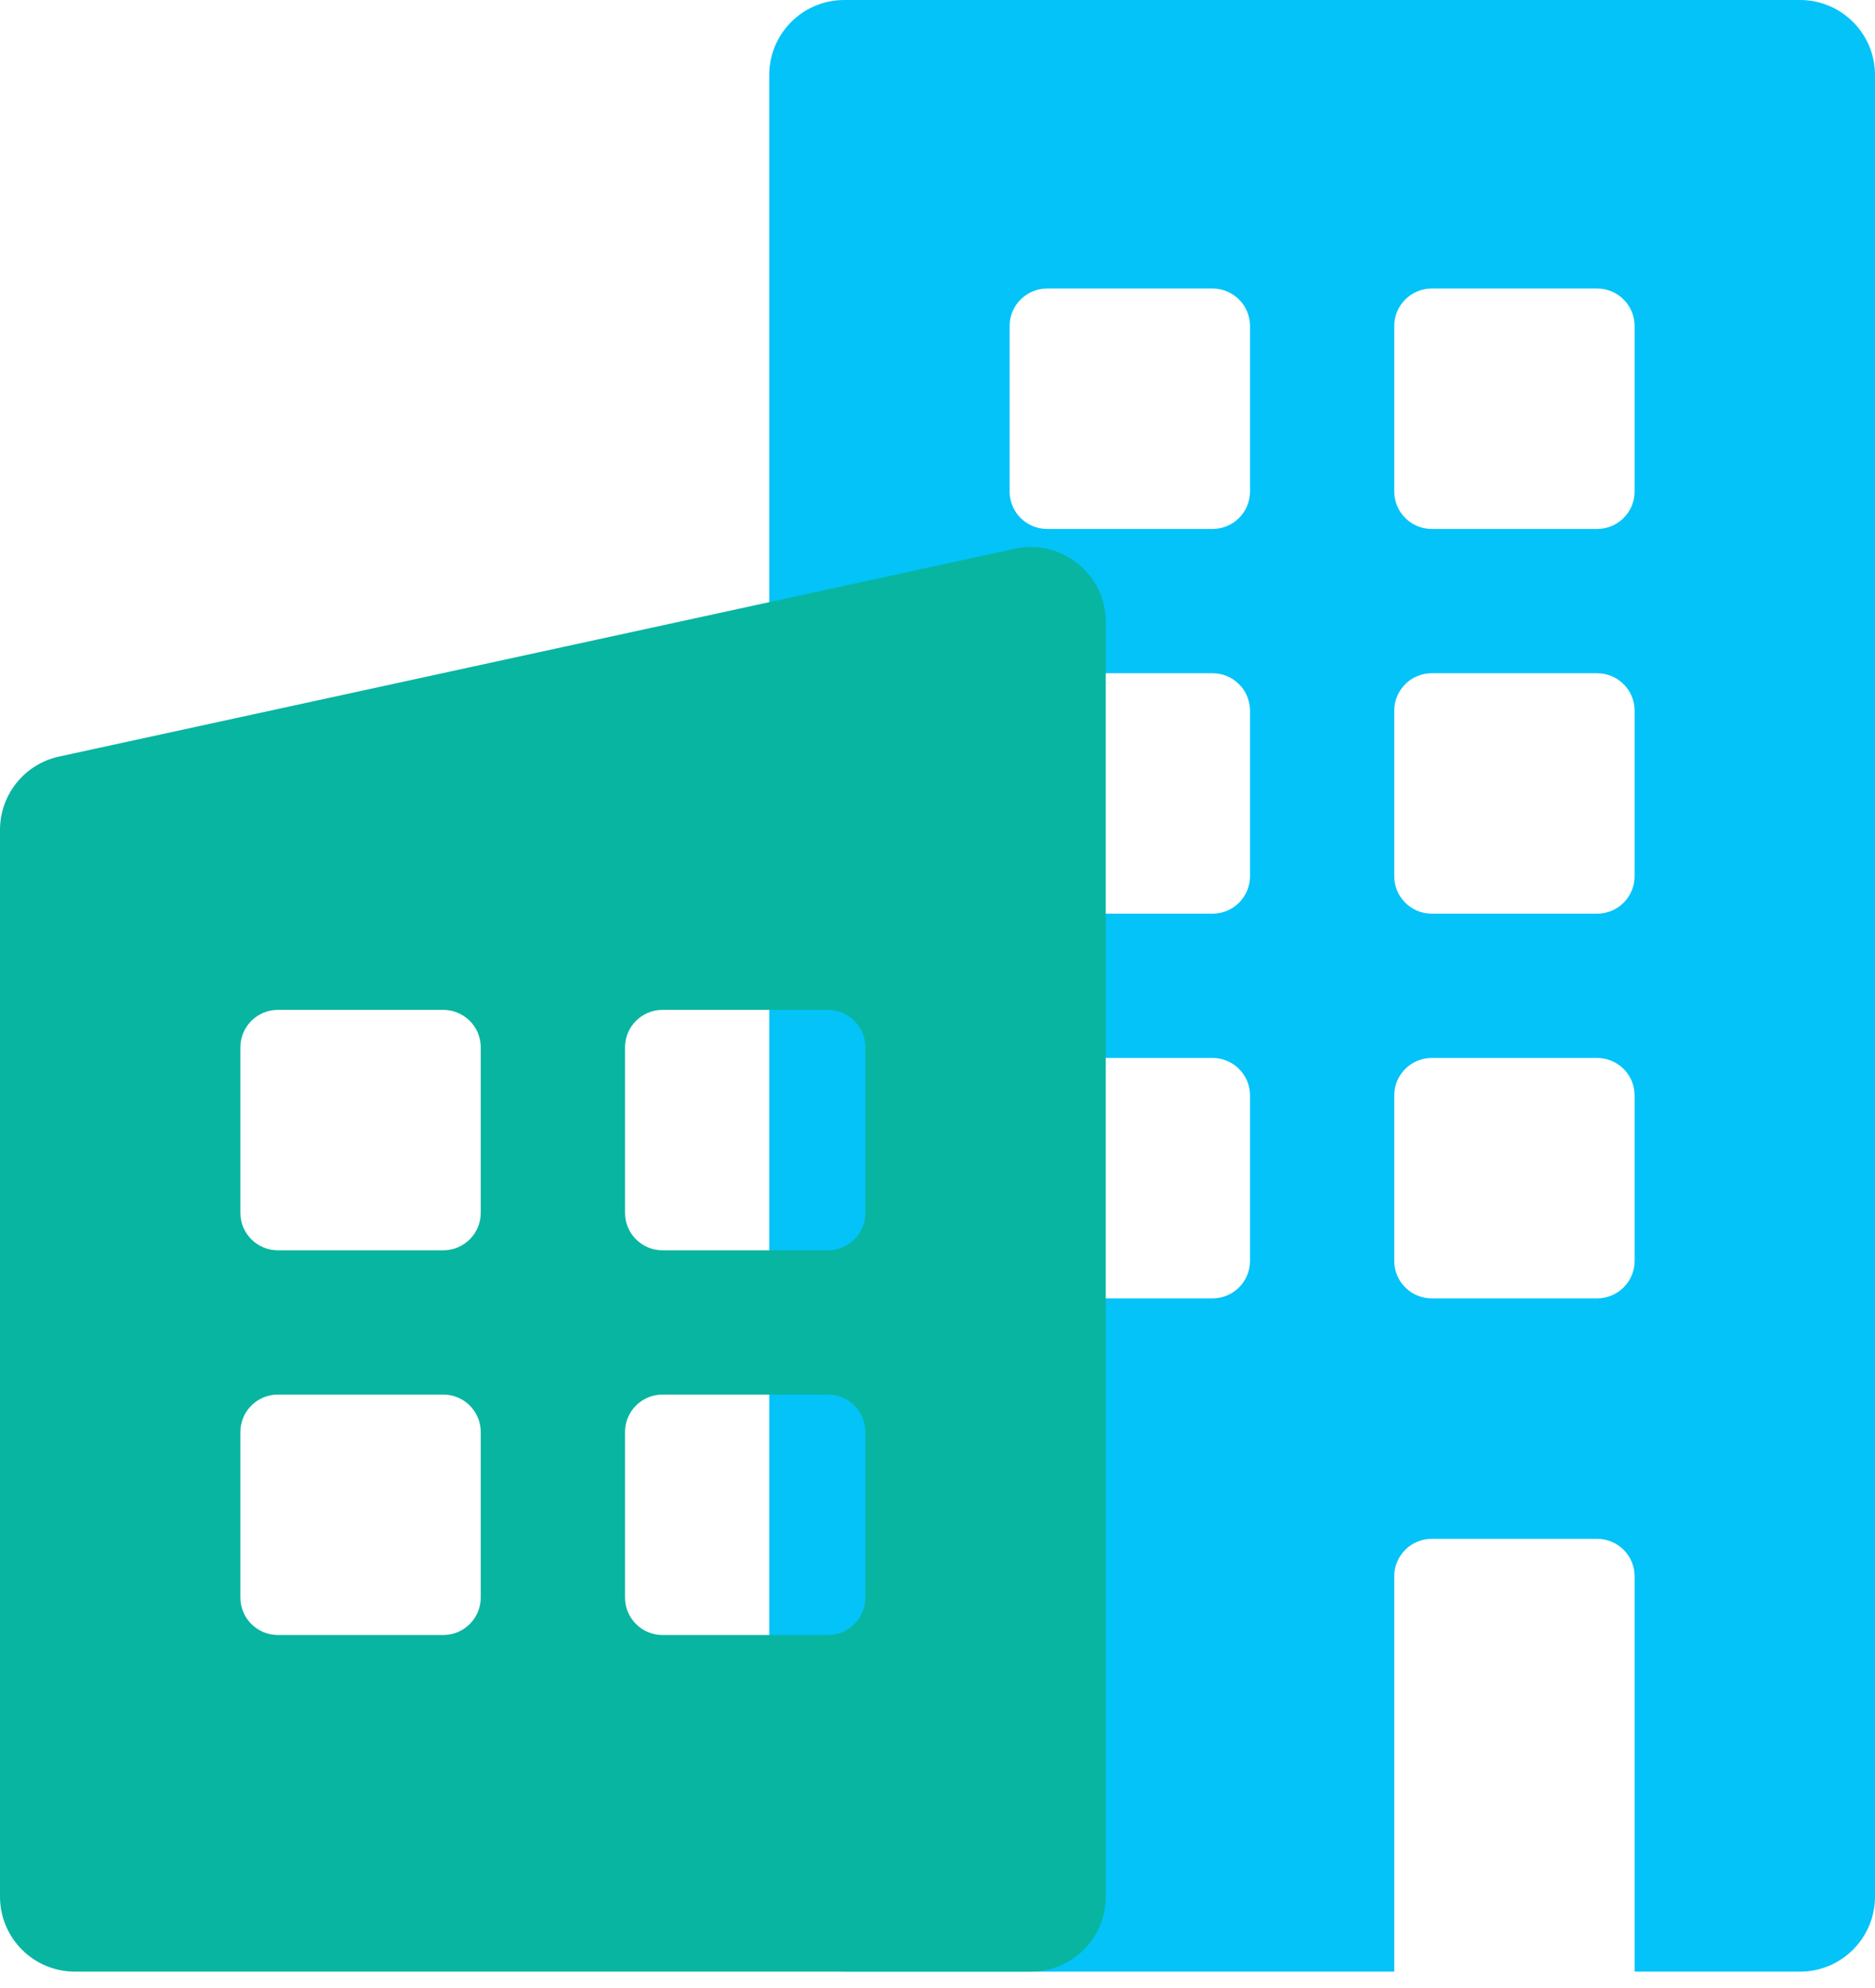 <svg width="50" height="53" viewBox="0 0 50 53" fill="none" xmlns="http://www.w3.org/2000/svg">
<path fill-rule="evenodd" clip-rule="evenodd" d="M22.513 0C21.408 0 20.513 0.895 20.513 2V50.564C20.513 51.668 21.408 52.564 22.513 52.564H37.18V42.025C37.18 41.473 37.628 41.025 38.18 41.025H42.59C43.142 41.025 43.59 41.473 43.59 42.025V52.564H48C49.104 52.564 50 51.668 50 50.564V2C50 0.895 49.104 0 48 0H22.513ZM27.923 7.692C27.371 7.692 26.923 8.14 26.923 8.692V13.102C26.923 13.655 27.371 14.102 27.923 14.102H32.334C32.886 14.102 33.334 13.655 33.334 13.102V8.692C33.334 8.14 32.886 7.692 32.334 7.692H27.923ZM37.18 8.692C37.18 8.14 37.628 7.692 38.18 7.692H42.59C43.142 7.692 43.59 8.14 43.59 8.692V13.102C43.59 13.655 43.142 14.102 42.59 14.102H38.18C37.628 14.102 37.18 13.655 37.18 13.102V8.692ZM27.923 17.948C27.371 17.948 26.923 18.396 26.923 18.948V23.359C26.923 23.911 27.371 24.359 27.923 24.359H32.334C32.886 24.359 33.334 23.911 33.334 23.359V18.948C33.334 18.396 32.886 17.948 32.334 17.948H27.923ZM37.18 18.948C37.18 18.396 37.628 17.948 38.18 17.948H42.59C43.142 17.948 43.59 18.396 43.59 18.948V23.359C43.59 23.911 43.142 24.359 42.59 24.359H38.18C37.628 24.359 37.18 23.911 37.18 23.359V18.948ZM27.923 28.205C27.371 28.205 26.923 28.653 26.923 29.205V33.615C26.923 34.167 27.371 34.615 27.923 34.615H32.334C32.886 34.615 33.334 34.167 33.334 33.615V29.205C33.334 28.653 32.886 28.205 32.334 28.205H27.923ZM37.18 29.205C37.18 28.653 37.628 28.205 38.18 28.205H42.59C43.142 28.205 43.59 28.653 43.59 29.205V33.615C43.59 34.167 43.142 34.615 42.59 34.615H38.18C37.628 34.615 37.18 34.167 37.18 33.615V29.205Z" fill="#03C3F8"/>
<g style="mix-blend-mode:multiply">
<path fill-rule="evenodd" clip-rule="evenodd" d="M0 22.125C0 21.184 0.656 20.37 1.575 20.17L27.062 14.63C28.309 14.359 29.487 15.308 29.487 16.584V50.564C29.487 51.668 28.591 52.564 27.487 52.564H2C0.895 52.564 0 51.668 0 50.564V22.125ZM6.41 27.923C6.41 27.371 6.858 26.923 7.41 26.923H11.82C12.373 26.923 12.82 27.371 12.82 27.923V32.333C12.82 32.886 12.373 33.333 11.82 33.333H7.41C6.858 33.333 6.41 32.886 6.41 32.333V27.923ZM17.667 26.923C17.114 26.923 16.667 27.371 16.667 27.923V32.333C16.667 32.886 17.114 33.333 17.667 33.333H22.077C22.629 33.333 23.077 32.886 23.077 32.333V27.923C23.077 27.371 22.629 26.923 22.077 26.923H17.667ZM6.41 38.179C6.41 37.627 6.858 37.179 7.41 37.179H11.82C12.373 37.179 12.82 37.627 12.82 38.179V42.589C12.82 43.142 12.373 43.589 11.82 43.589H7.41C6.858 43.589 6.41 43.142 6.41 42.589V38.179ZM17.667 37.179C17.114 37.179 16.667 37.627 16.667 38.179V42.589C16.667 43.142 17.114 43.589 17.667 43.589H22.077C22.629 43.589 23.077 43.142 23.077 42.589V38.179C23.077 37.627 22.629 37.179 22.077 37.179H17.667Z" fill="#08B5A1"/>
</g>
</svg>
